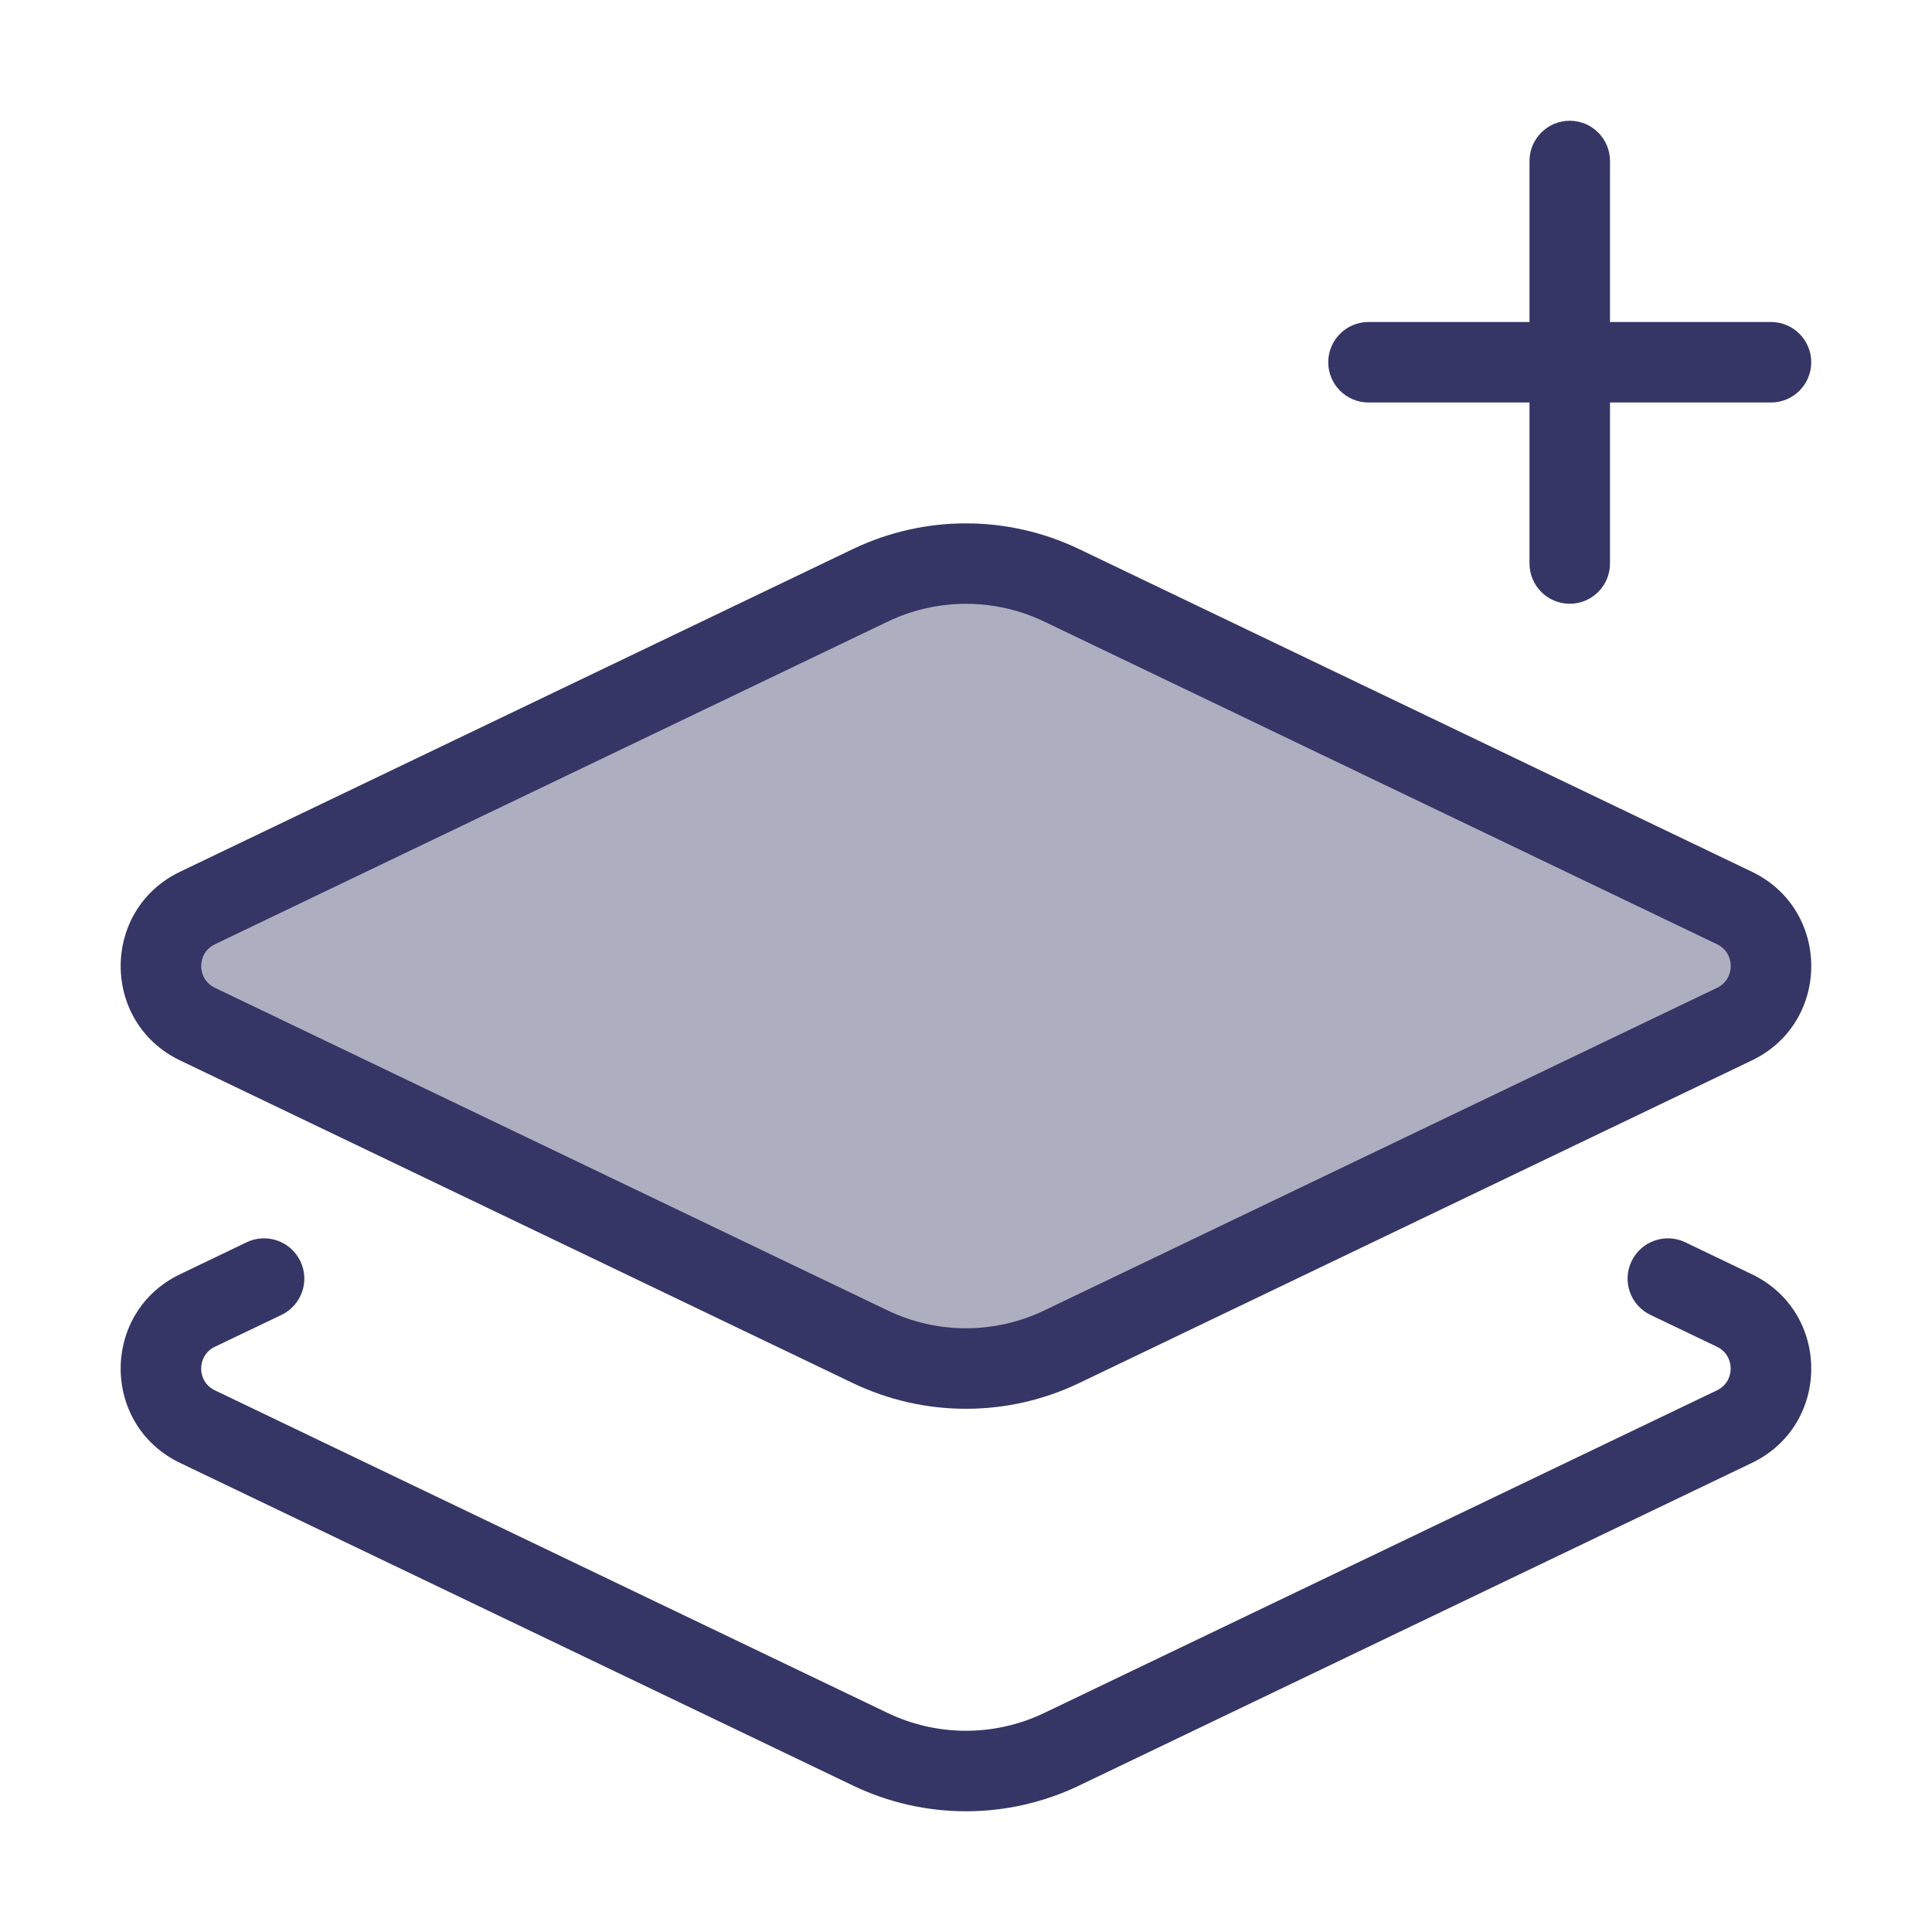 <svg width="24" height="24" viewBox="0 0 24 24" fill="none" xmlns="http://www.w3.org/2000/svg">
<path opacity="0.4" d="M13.189 7.272L21.546 11.28C22.151 11.57 22.151 12.432 21.546 12.722L13.189 16.73C12.437 17.09 11.562 17.09 10.81 16.73L2.453 12.722C1.848 12.432 1.848 11.57 2.453 11.28L10.81 7.272C11.562 6.911 12.437 6.911 13.189 7.272Z" fill="#353566"/>
<path d="M20 2C20 1.724 19.776 1.5 19.5 1.5C19.224 1.5 19 1.724 19 2V4H17C16.724 4 16.5 4.224 16.5 4.5C16.5 4.776 16.724 5 17 5H19V7C19 7.276 19.224 7.5 19.5 7.5C19.776 7.5 20 7.276 20 7V5H22C22.276 5 22.5 4.776 22.5 4.5C22.5 4.224 22.276 4 22 4H20V2Z" fill="#353566"/>
<path fill-rule="evenodd" clip-rule="evenodd" d="M10.594 6.821C11.483 6.395 12.516 6.395 13.405 6.821L21.762 10.829C22.746 11.301 22.746 12.701 21.762 13.173L13.405 17.181C12.516 17.607 11.483 17.607 10.594 17.181L2.237 13.173C1.253 12.701 1.253 11.301 2.237 10.829L10.594 6.821ZM12.973 7.722C12.357 7.427 11.642 7.427 11.027 7.722L2.67 11.73C2.442 11.839 2.443 12.163 2.67 12.271L11.027 16.279C11.642 16.574 12.357 16.574 12.972 16.279L21.33 12.271C21.557 12.163 21.557 11.839 21.33 11.73L12.973 7.722Z" fill="#353566"/>
<path d="M3.731 15.667C3.851 15.916 3.746 16.214 3.497 16.334L2.669 16.73C2.442 16.839 2.442 17.163 2.669 17.271L11.026 21.279C11.642 21.574 12.357 21.574 12.972 21.279L21.329 17.271C21.556 17.163 21.556 16.839 21.329 16.73L20.502 16.334C20.253 16.214 20.148 15.916 20.268 15.667C20.387 15.418 20.686 15.313 20.935 15.432L21.762 15.829C22.746 16.301 22.746 17.701 21.762 18.173L13.405 22.181C12.516 22.607 11.482 22.607 10.594 22.18L2.237 18.173C1.253 17.701 1.253 16.301 2.237 15.829L3.064 15.432C3.313 15.313 3.612 15.418 3.731 15.667Z" fill="#353566"/>
</svg>
